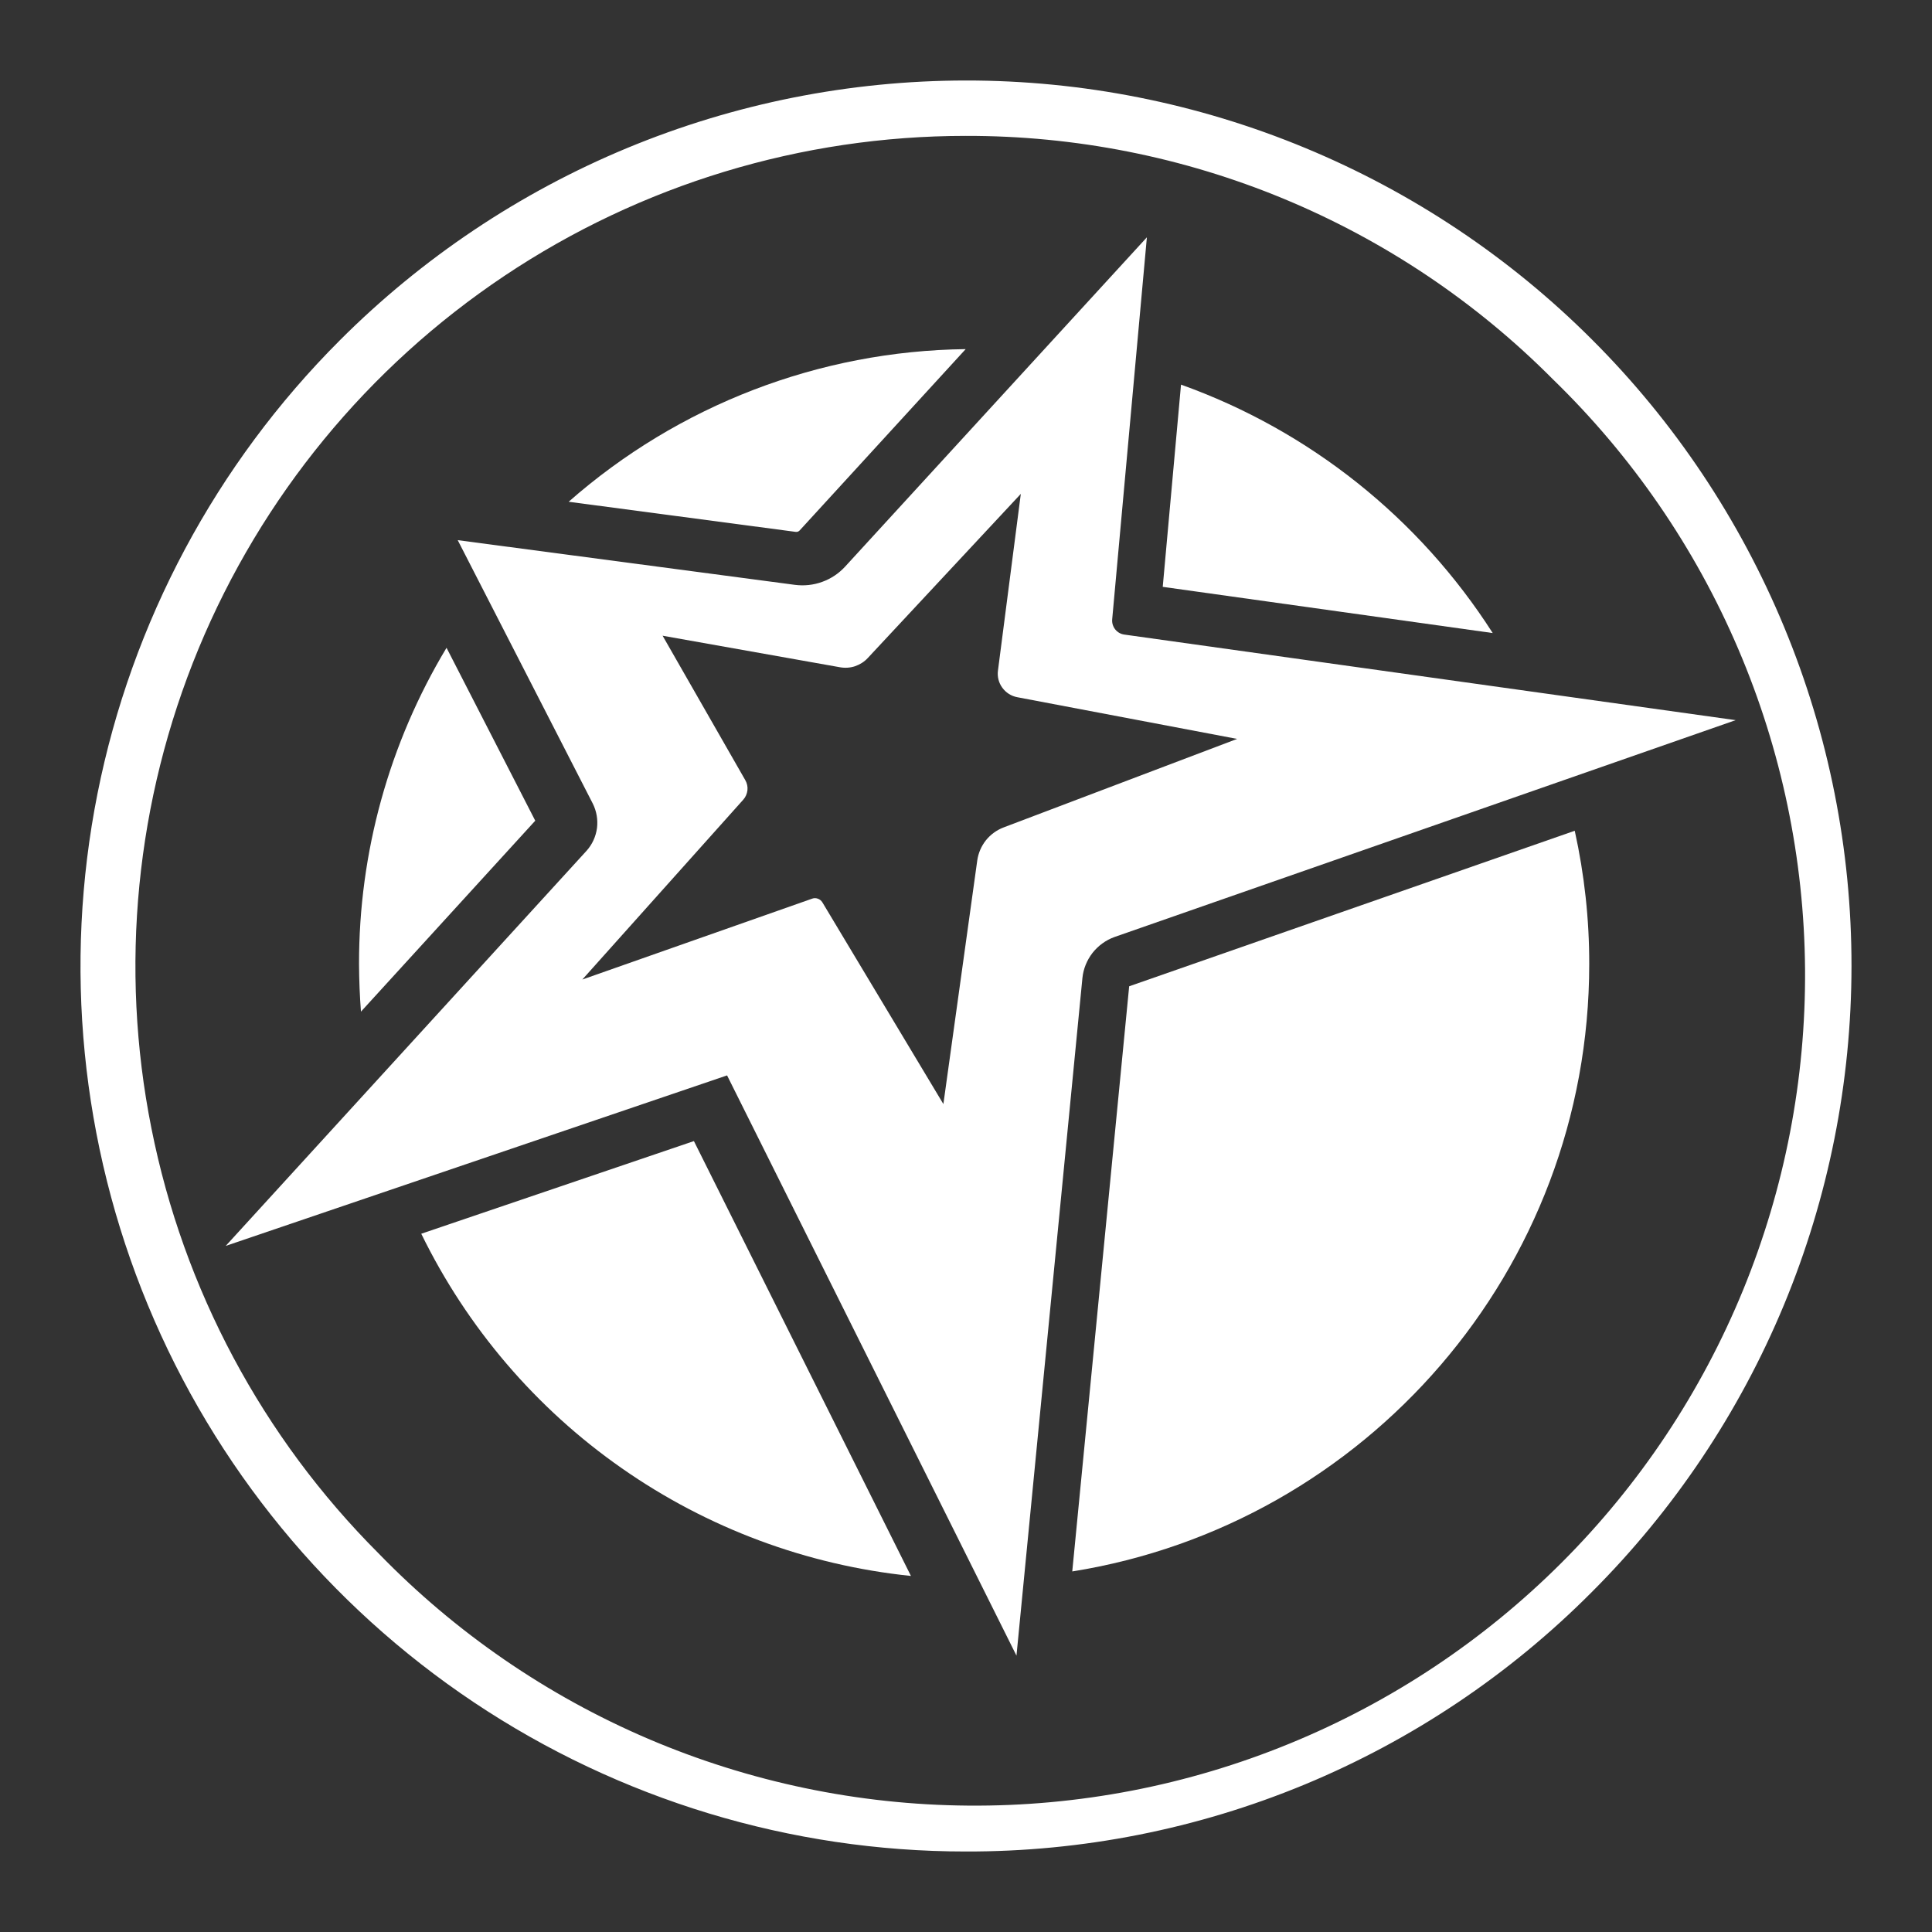<svg width="24" height="24" viewBox="0 0 24 24" fill="none" xmlns="http://www.w3.org/2000/svg">
<rect x="0" y="0" width="24" height="24" fill="#333333" stroke="none"/>
<path d="M13.967 7.883C13.922 7.877 13.882 7.854 13.854 7.819C13.826 7.784 13.812 7.739 13.816 7.694L14.247 2.948L10.499 7.038C10.42 7.124 10.323 7.189 10.214 7.228C10.105 7.268 9.988 7.28 9.873 7.265L5.686 6.71L7.364 9.983C7.411 10.077 7.429 10.183 7.416 10.287C7.402 10.391 7.358 10.488 7.288 10.567L2.804 15.477L9.032 13.359L12.627 20.567L13.446 12.151C13.457 12.037 13.501 11.929 13.571 11.838C13.642 11.748 13.736 11.679 13.844 11.64L21.561 8.946L13.967 7.883ZM12.466 10.279C12.38 10.312 12.305 10.367 12.247 10.439C12.19 10.511 12.153 10.597 12.14 10.688L11.719 13.715L10.215 11.208C10.202 11.188 10.183 11.172 10.16 11.164C10.137 11.155 10.112 11.155 10.09 11.163L7.234 12.168L9.233 9.934C9.262 9.902 9.28 9.86 9.285 9.817C9.29 9.773 9.28 9.729 9.258 9.691L8.231 7.897L10.435 8.289C10.497 8.3 10.562 8.296 10.622 8.276C10.682 8.255 10.737 8.221 10.78 8.174L12.681 6.135L12.397 8.33C12.387 8.405 12.406 8.482 12.451 8.543C12.496 8.605 12.562 8.647 12.637 8.661L15.368 9.179L12.466 10.279Z" fill="white"/>
<path d="M4.484 12.567L6.649 10.195L5.547 8.047C4.833 9.234 4.458 10.592 4.46 11.976C4.461 12.175 4.469 12.372 4.484 12.567Z" fill="white"/>
<path d="M14.444 7.29L18.543 7.864C17.629 6.435 16.268 5.35 14.671 4.778L14.444 7.29Z" fill="white"/>
<path d="M9.932 6.591L11.996 4.337C10.178 4.359 8.429 5.032 7.064 6.233L9.883 6.607C9.892 6.608 9.901 6.608 9.91 6.605C9.918 6.602 9.926 6.597 9.932 6.591Z" fill="white"/>
<path d="M14.027 12.252L13.32 19.521C16.961 18.939 19.742 15.782 19.742 11.976C19.743 11.419 19.682 10.864 19.562 10.32L14.027 12.252Z" fill="white"/>
<path d="M8.62 14.175L5.233 15.326C5.803 16.493 6.66 17.496 7.724 18.239C8.788 18.983 10.024 19.444 11.316 19.577L8.62 14.175Z" fill="white"/>
<path d="M11.996 23C9.821 23 7.695 22.355 5.887 21.147C4.079 19.939 2.669 18.221 1.837 16.212C1.005 14.203 0.787 11.992 1.211 9.859C1.636 7.725 2.683 5.766 4.221 4.228C5.242 3.206 6.454 2.394 7.788 1.84C9.123 1.286 10.554 1.001 11.999 1C13.444 0.999 14.874 1.283 16.209 1.836C17.545 2.389 18.758 3.199 19.779 4.221C20.801 5.242 21.611 6.455 22.164 7.791C22.717 9.126 23.001 10.556 23 12.001C22.999 13.446 22.714 14.877 22.16 16.212C21.606 17.546 20.794 18.758 19.772 19.779C18.753 20.803 17.541 21.615 16.207 22.168C14.872 22.721 13.441 23.004 11.996 23ZM11.996 1.688C9.956 1.688 7.962 2.293 6.266 3.427C4.57 4.561 3.248 6.172 2.467 8.057C1.687 9.942 1.482 12.016 1.881 14.016C2.279 16.017 3.261 17.855 4.704 19.298C5.656 20.279 6.794 21.062 8.052 21.6C9.31 22.137 10.662 22.42 12.03 22.43C13.397 22.441 14.753 22.179 16.019 21.66C17.285 21.142 18.435 20.376 19.402 19.409C20.369 18.442 21.134 17.292 21.653 16.026C22.171 14.761 22.433 13.405 22.423 12.037C22.412 10.669 22.13 9.317 21.592 8.059C21.055 6.802 20.272 5.664 19.29 4.711C18.335 3.75 17.198 2.988 15.946 2.469C14.694 1.95 13.352 1.685 11.996 1.688Z" fill="white"/>
</svg>
